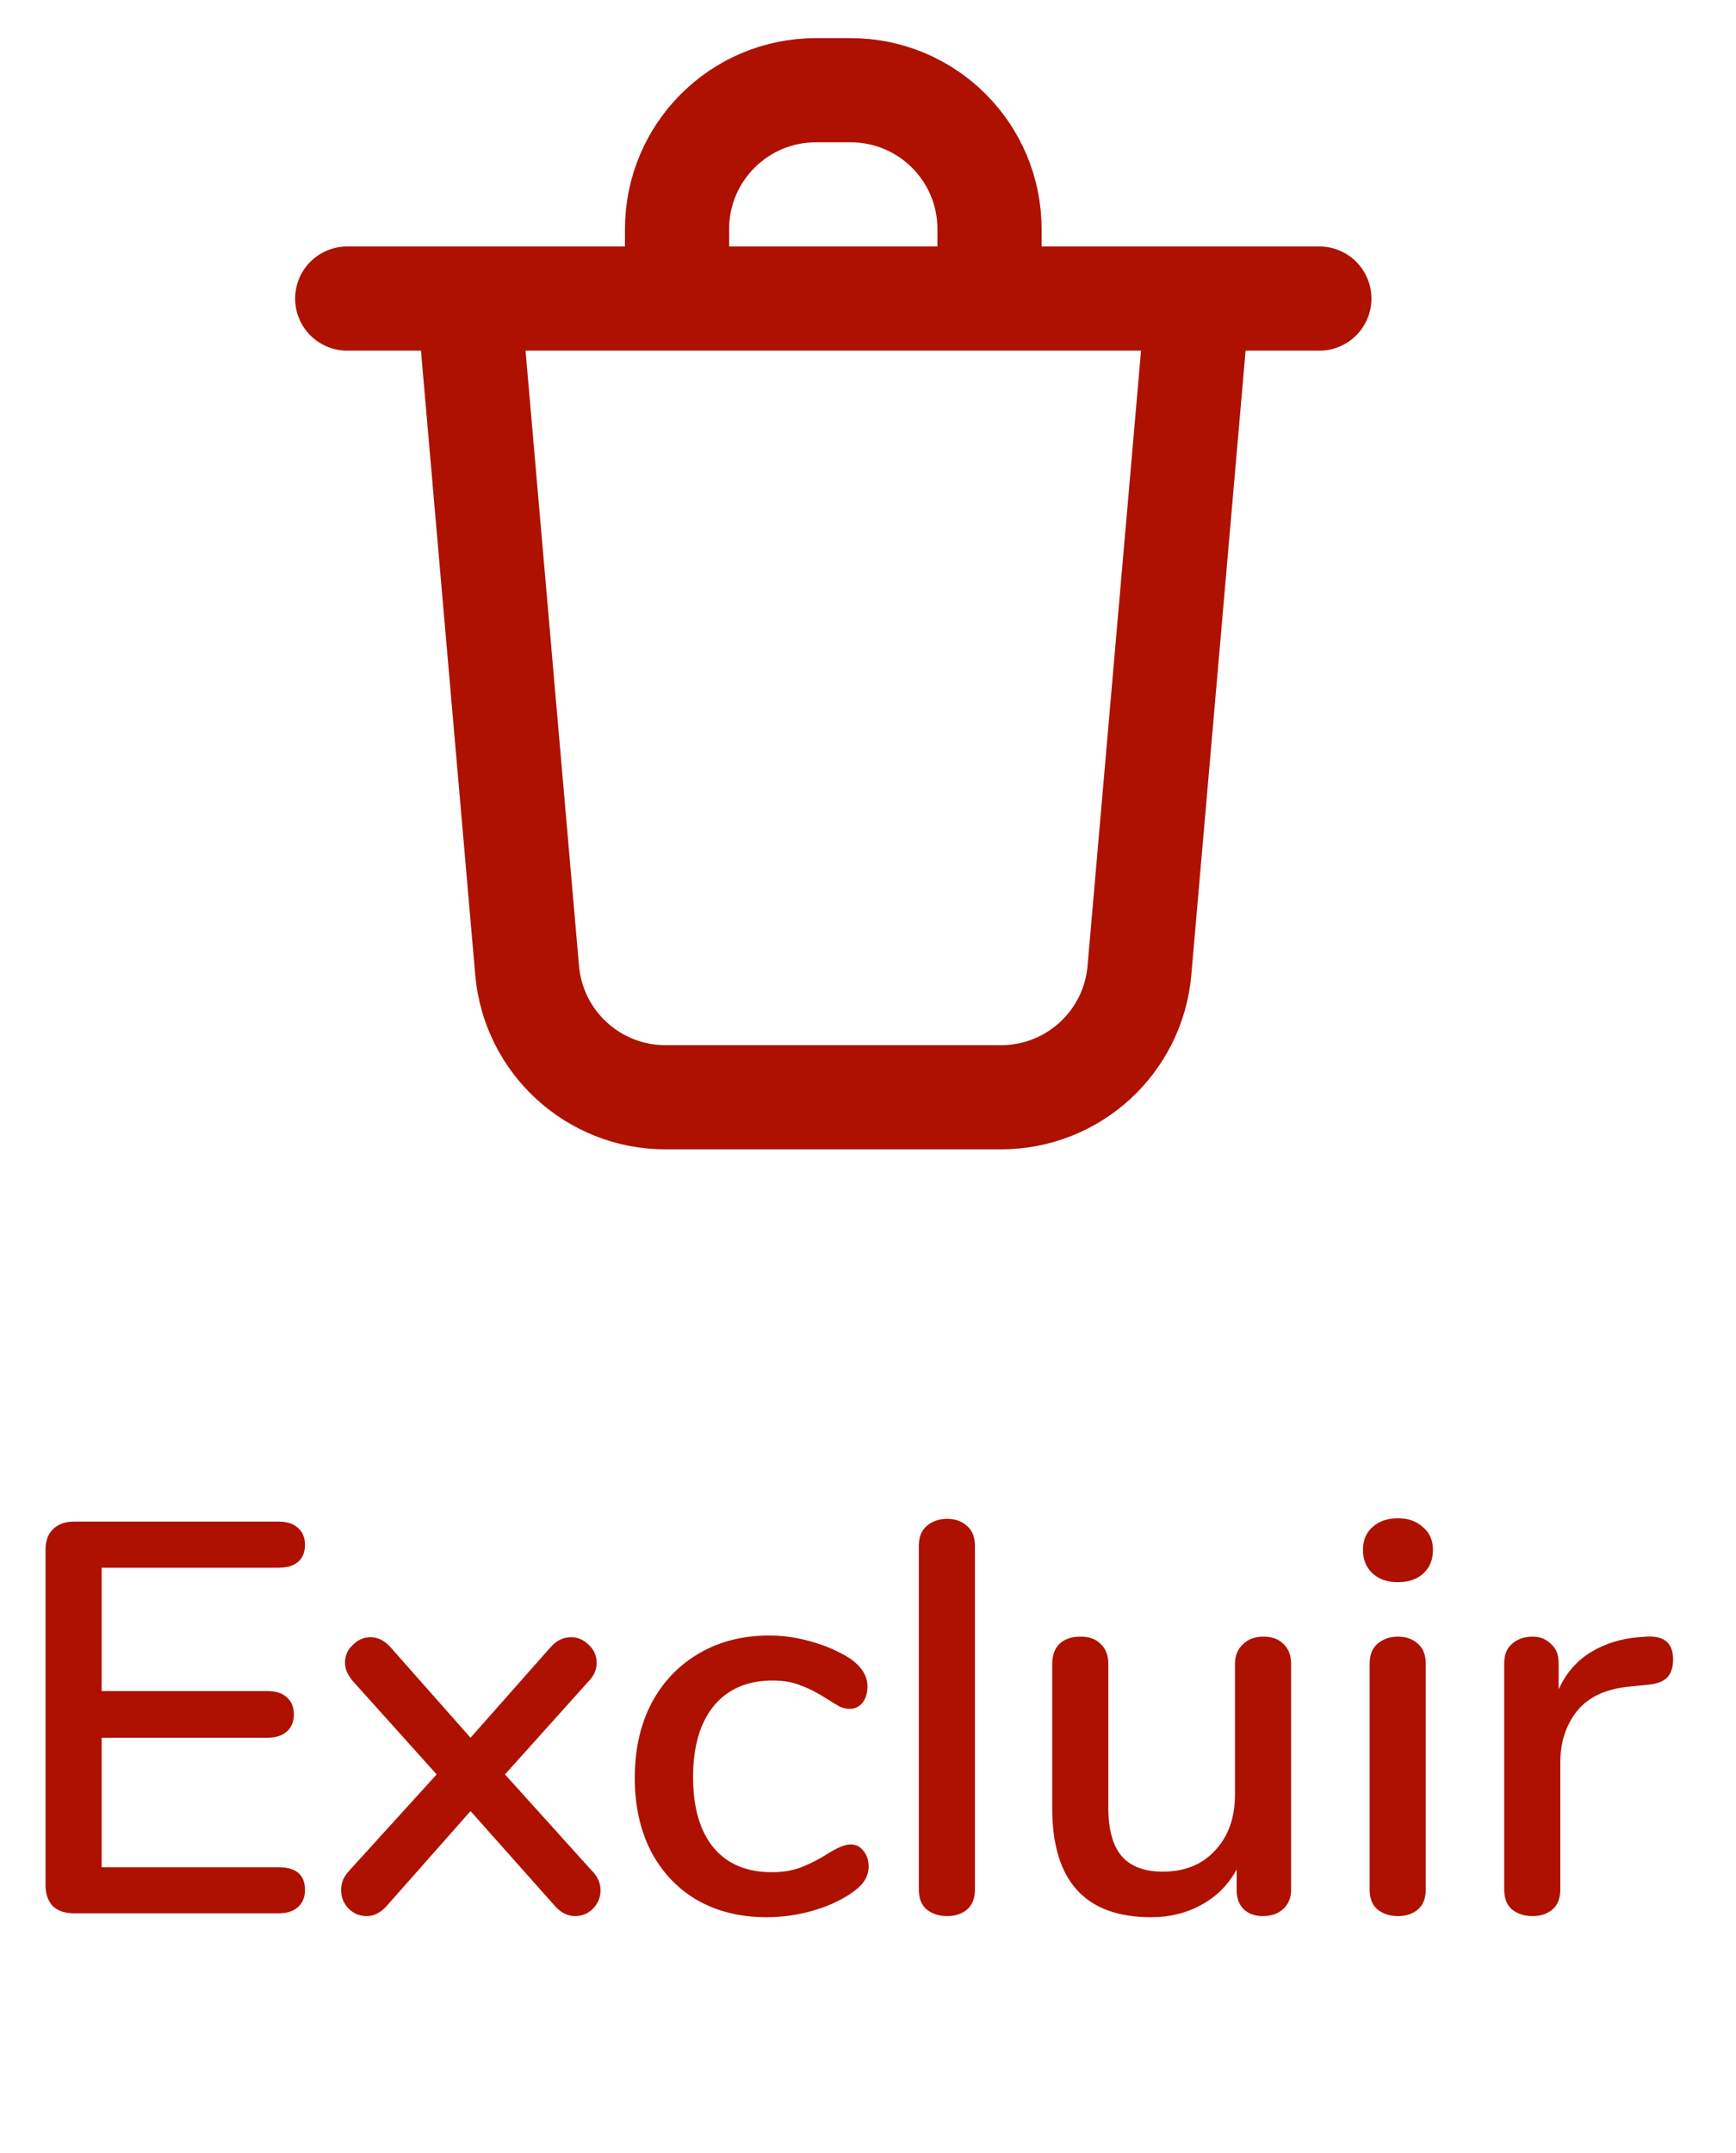 <svg width="25" height="31" viewBox="0 0 25 31" fill="none" xmlns="http://www.w3.org/2000/svg">
<path d="M6.75 4.299L7.591 13.972C7.681 15.006 8.546 15.799 9.584 15.799H14.416C15.454 15.799 16.319 15.006 16.409 13.972L17.25 4.299" stroke="#AE1100" stroke-width="1.5" stroke-linecap="round" stroke-linejoin="round"/>
<path d="M9.75 4.049V3.299C9.75 2.194 10.645 1.299 11.75 1.299H12.25C13.355 1.299 14.25 2.194 14.25 3.299V4.049" stroke="#AE1100" stroke-width="1.5" stroke-linecap="round" stroke-linejoin="round"/>
<path d="M5 4.299H19" stroke="#AE1100" stroke-width="1.5" stroke-linecap="round" stroke-linejoin="round"/>
<path d="M1.064 27.549C0.936 27.549 0.835 27.514 0.76 27.445C0.691 27.37 0.656 27.271 0.656 27.149V22.309C0.656 22.186 0.691 22.09 0.76 22.021C0.835 21.946 0.936 21.909 1.064 21.909H4.008C4.131 21.909 4.224 21.938 4.288 21.997C4.357 22.055 4.392 22.138 4.392 22.245C4.392 22.352 4.357 22.434 4.288 22.493C4.224 22.546 4.131 22.573 4.008 22.573H1.464V24.349H3.848C3.971 24.349 4.064 24.378 4.128 24.437C4.197 24.495 4.232 24.578 4.232 24.685C4.232 24.791 4.197 24.874 4.128 24.933C4.064 24.991 3.971 25.021 3.848 25.021H1.464V26.885H4.008C4.264 26.885 4.392 26.994 4.392 27.213C4.392 27.32 4.357 27.402 4.288 27.461C4.224 27.52 4.131 27.549 4.008 27.549H1.064ZM8.528 26.941C8.608 27.021 8.648 27.114 8.648 27.221C8.648 27.322 8.61 27.41 8.536 27.485C8.466 27.554 8.381 27.589 8.28 27.589C8.178 27.589 8.085 27.544 8 27.453L6.776 26.077L5.56 27.453C5.474 27.544 5.381 27.589 5.28 27.589C5.178 27.589 5.09 27.552 5.016 27.477C4.946 27.402 4.912 27.314 4.912 27.213C4.912 27.111 4.949 27.021 5.024 26.941L6.288 25.549L5.088 24.213C5.008 24.122 4.968 24.032 4.968 23.941C4.968 23.84 5.005 23.754 5.08 23.685C5.154 23.61 5.24 23.573 5.336 23.573C5.437 23.573 5.53 23.618 5.616 23.709L6.776 25.021L7.936 23.709C8.021 23.618 8.117 23.573 8.224 23.573C8.32 23.573 8.405 23.61 8.48 23.685C8.554 23.754 8.592 23.84 8.592 23.941C8.592 24.042 8.552 24.133 8.472 24.213L7.272 25.549L8.528 26.941ZM11.037 27.605C10.658 27.605 10.325 27.522 10.037 27.357C9.754 27.192 9.533 26.957 9.373 26.653C9.218 26.349 9.141 25.997 9.141 25.597C9.141 25.192 9.221 24.834 9.381 24.525C9.546 24.215 9.775 23.976 10.069 23.805C10.362 23.634 10.698 23.549 11.077 23.549C11.279 23.549 11.482 23.578 11.685 23.637C11.893 23.695 12.077 23.776 12.237 23.877C12.407 23.994 12.493 24.13 12.493 24.285C12.493 24.375 12.469 24.453 12.421 24.517C12.373 24.576 12.311 24.605 12.237 24.605C12.189 24.605 12.141 24.594 12.093 24.573C12.045 24.546 11.983 24.509 11.909 24.461C11.775 24.375 11.65 24.311 11.533 24.269C11.421 24.221 11.285 24.197 11.125 24.197C10.762 24.197 10.479 24.32 10.277 24.565C10.079 24.81 9.981 25.151 9.981 25.589C9.981 26.026 10.079 26.365 10.277 26.605C10.474 26.84 10.754 26.957 11.117 26.957C11.277 26.957 11.418 26.933 11.541 26.885C11.663 26.837 11.789 26.773 11.917 26.693C11.975 26.655 12.034 26.623 12.093 26.597C12.151 26.57 12.205 26.557 12.253 26.557C12.327 26.557 12.389 26.589 12.437 26.653C12.485 26.712 12.509 26.786 12.509 26.877C12.509 26.951 12.487 27.021 12.445 27.085C12.407 27.143 12.341 27.205 12.245 27.269C12.085 27.375 11.898 27.458 11.685 27.517C11.471 27.576 11.255 27.605 11.037 27.605ZM13.64 27.589C13.523 27.589 13.424 27.557 13.344 27.493C13.269 27.429 13.232 27.333 13.232 27.205V22.261C13.232 22.133 13.269 22.037 13.344 21.973C13.424 21.904 13.523 21.869 13.64 21.869C13.757 21.869 13.853 21.904 13.928 21.973C14.002 22.037 14.04 22.133 14.04 22.261V27.205C14.04 27.333 14.002 27.429 13.928 27.493C13.853 27.557 13.757 27.589 13.64 27.589ZM18.193 23.565C18.316 23.565 18.412 23.599 18.481 23.669C18.556 23.738 18.593 23.834 18.593 23.957V27.213C18.593 27.325 18.556 27.416 18.481 27.485C18.407 27.554 18.308 27.589 18.185 27.589C18.073 27.589 17.983 27.557 17.913 27.493C17.844 27.424 17.809 27.333 17.809 27.221V26.917C17.687 27.141 17.516 27.311 17.297 27.429C17.084 27.546 16.844 27.605 16.577 27.605C15.628 27.605 15.153 27.082 15.153 26.037V23.957C15.153 23.834 15.188 23.738 15.257 23.669C15.332 23.599 15.433 23.565 15.561 23.565C15.684 23.565 15.78 23.599 15.849 23.669C15.924 23.738 15.961 23.834 15.961 23.957V26.029C15.961 26.343 16.025 26.576 16.153 26.725C16.281 26.874 16.479 26.949 16.745 26.949C17.06 26.949 17.311 26.848 17.497 26.645C17.689 26.442 17.785 26.173 17.785 25.837V23.957C17.785 23.84 17.823 23.746 17.897 23.677C17.972 23.602 18.071 23.565 18.193 23.565ZM20.132 27.589C20.015 27.589 19.916 27.557 19.836 27.493C19.761 27.429 19.724 27.333 19.724 27.205V23.957C19.724 23.829 19.761 23.733 19.836 23.669C19.916 23.599 20.015 23.565 20.132 23.565C20.249 23.565 20.345 23.599 20.42 23.669C20.495 23.733 20.532 23.829 20.532 23.957V27.205C20.532 27.333 20.495 27.429 20.42 27.493C20.345 27.557 20.249 27.589 20.132 27.589ZM20.132 22.781C19.977 22.781 19.855 22.738 19.764 22.653C19.673 22.567 19.628 22.456 19.628 22.317C19.628 22.178 19.673 22.069 19.764 21.989C19.855 21.904 19.977 21.861 20.132 21.861C20.281 21.861 20.401 21.904 20.492 21.989C20.588 22.069 20.636 22.178 20.636 22.317C20.636 22.456 20.591 22.567 20.5 22.653C20.409 22.738 20.287 22.781 20.132 22.781ZM23.71 23.565C23.966 23.549 24.094 23.658 24.094 23.893C24.094 24.01 24.064 24.098 24.006 24.157C23.947 24.215 23.846 24.25 23.702 24.261L23.462 24.285C23.126 24.317 22.875 24.434 22.71 24.637C22.55 24.84 22.47 25.085 22.47 25.373V27.205C22.47 27.333 22.432 27.429 22.358 27.493C22.283 27.557 22.187 27.589 22.07 27.589C21.952 27.589 21.854 27.557 21.774 27.493C21.699 27.429 21.662 27.333 21.662 27.205V23.949C21.662 23.826 21.699 23.733 21.774 23.669C21.854 23.599 21.952 23.565 22.07 23.565C22.176 23.565 22.264 23.599 22.334 23.669C22.408 23.733 22.446 23.823 22.446 23.941V24.325C22.552 24.09 22.707 23.912 22.91 23.789C23.112 23.666 23.342 23.594 23.598 23.573L23.71 23.565Z" fill="#AE1100"/>
</svg>

